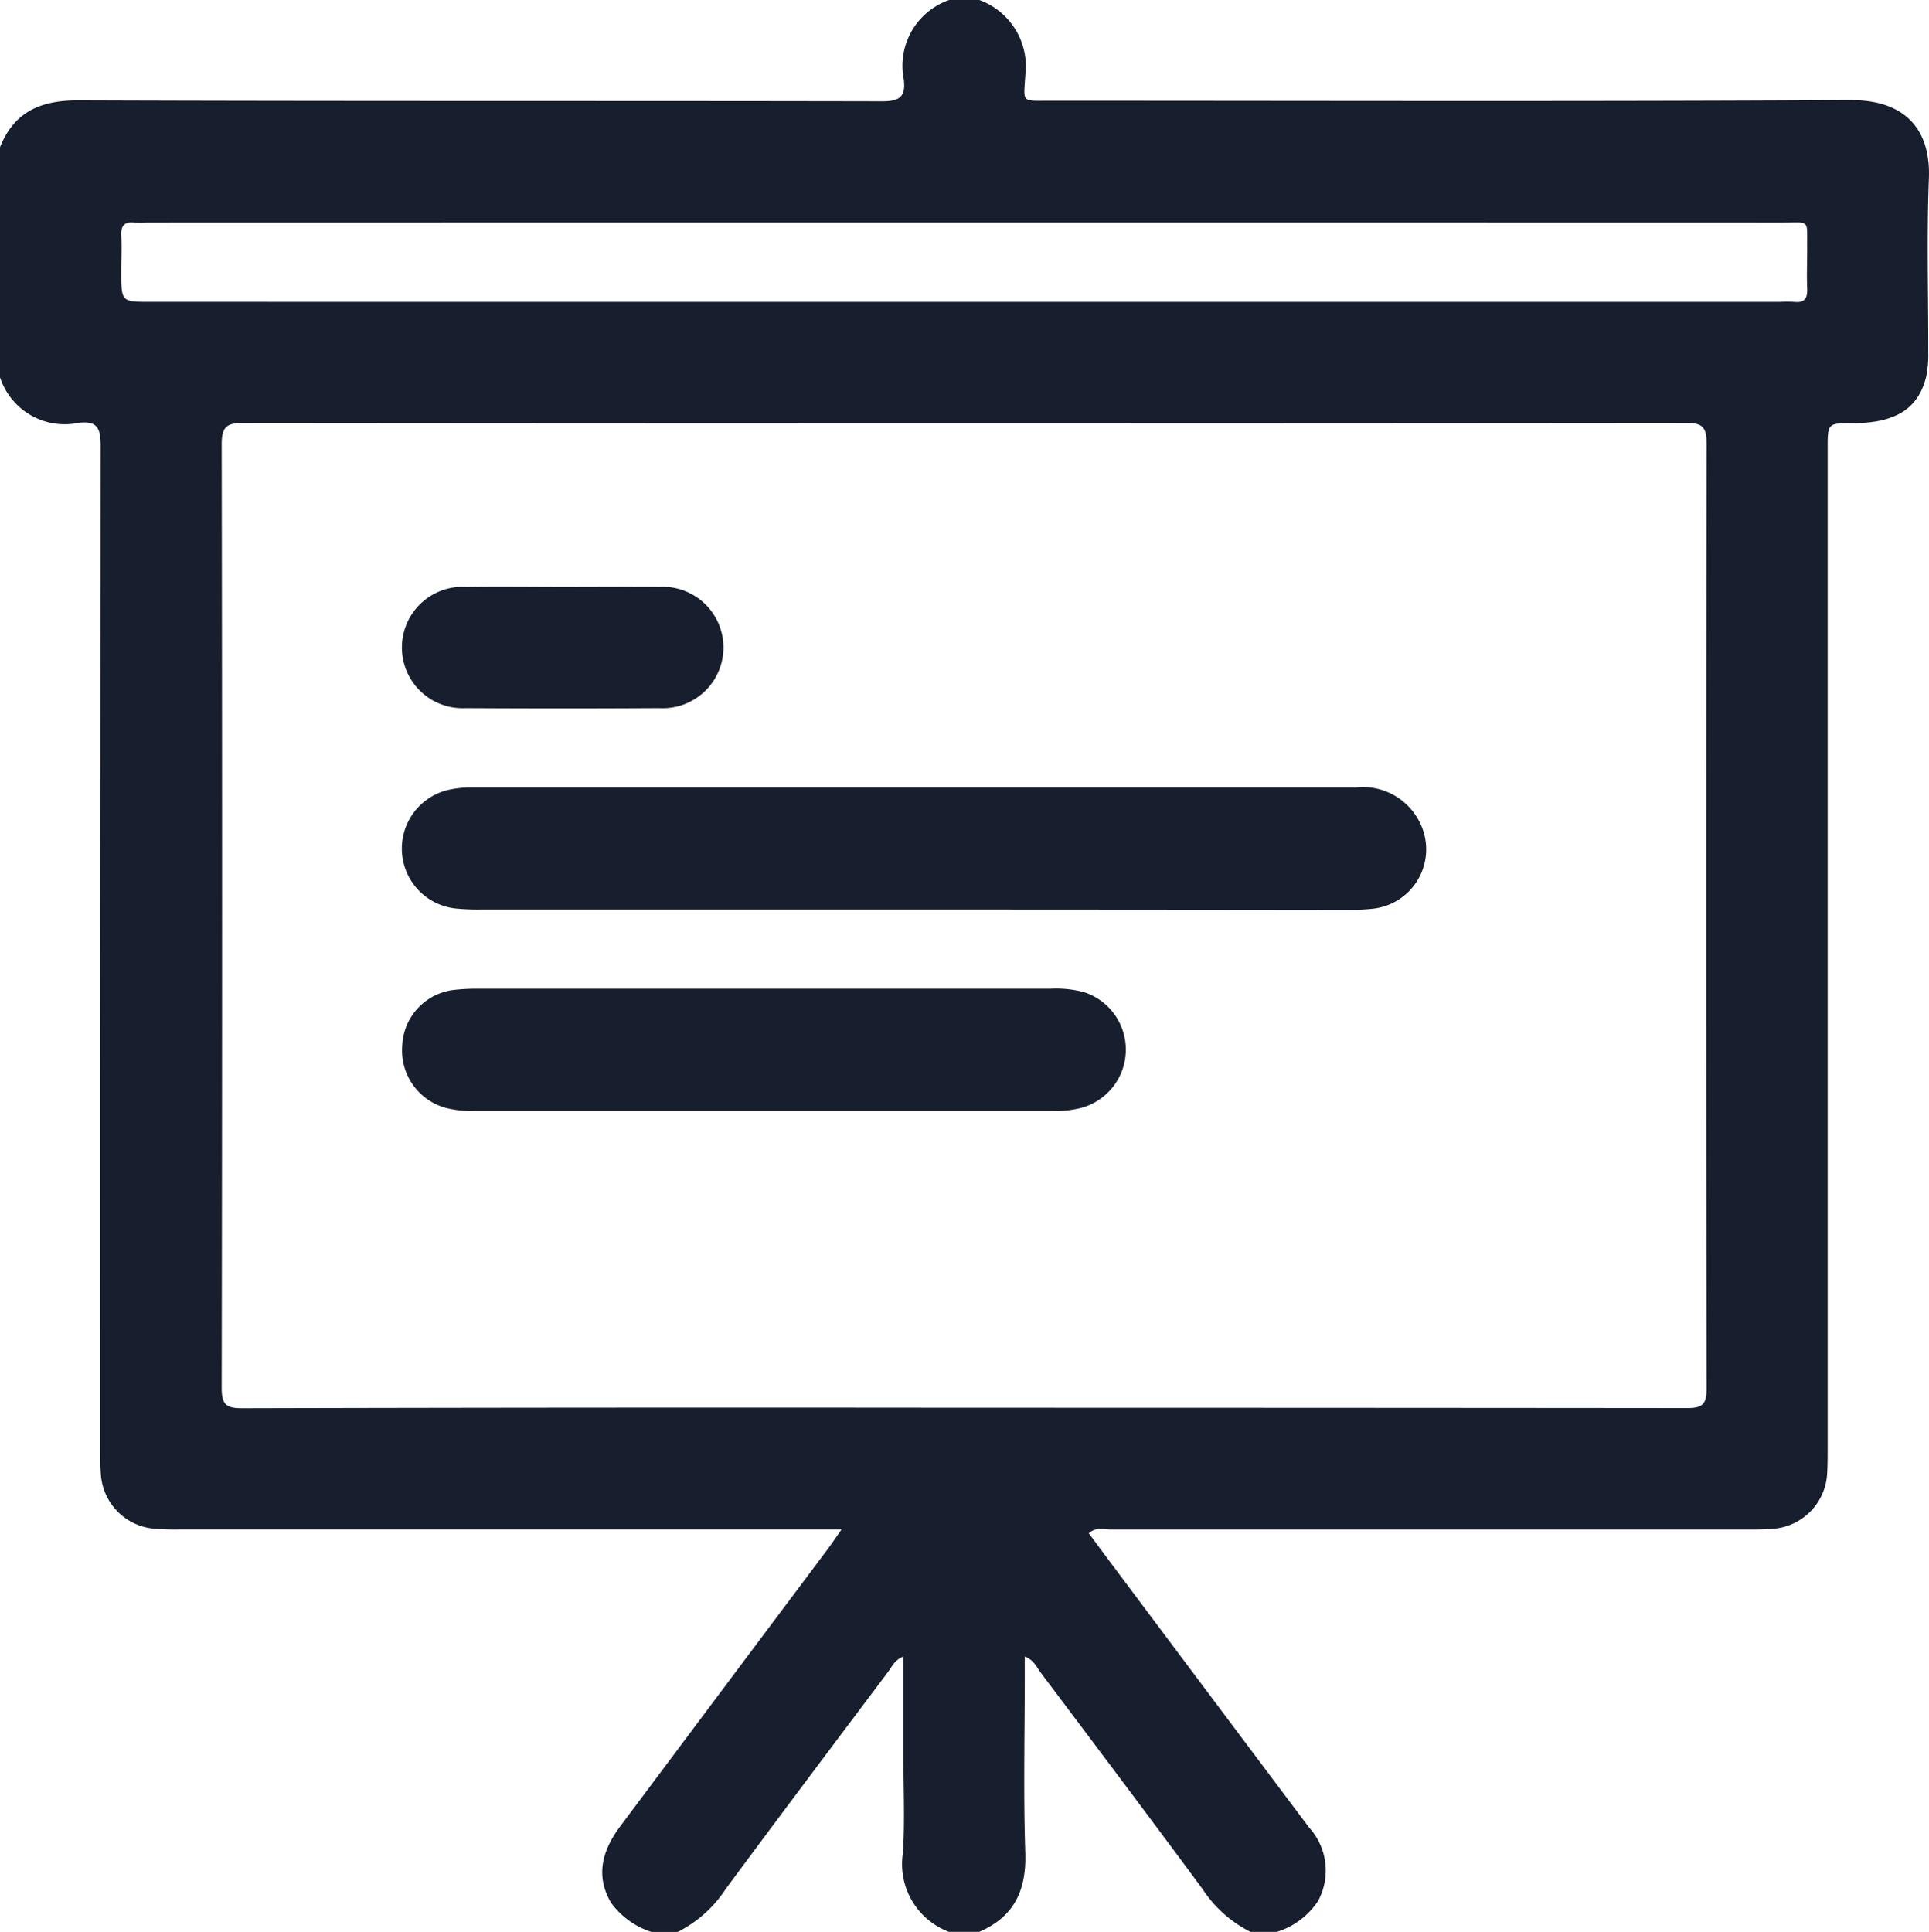 <svg xmlns="http://www.w3.org/2000/svg" width="114" height="114.179" viewBox="0 0 114 114.179"><defs><style>.a{fill:#171e2d;}</style></defs><g transform="translate(0 -1)"><path class="a" d="M56.092,0h1.784a4.178,4.178,0,0,1,2.716,4.46c-.1,1.641-.245,1.49,1.454,1.492,15.763,0,31.524.054,47.28-.038,3.5-.02,4.773,1.971,4.668,4.634-.134,3.412-.029,6.836-.038,10.259a6.291,6.291,0,0,1-.118,1.436c-.457,1.914-1.818,2.763-4.344,2.768-1.483,0-1.483,0-1.483,1.5V85.593c0,.484,0,.968-.027,1.45a3.461,3.461,0,0,1-3.278,3.314c-.479.04-.963.038-1.445.038H65.652c-.413,0-.876-.172-1.307.223.473.636.932,1.26,1.4,1.882q5.8,7.754,11.619,15.507a3.778,3.778,0,0,1,.524,4.353,4.5,4.5,0,0,1-2.429,1.815H73.9a7.3,7.3,0,0,1-2.837-2.538c-3.171-4.293-6.381-8.557-9.59-12.824-.223-.31-.384-.711-.912-.912v1.128c0,3.488-.085,6.978.031,10.462.074,2.23-.656,3.791-2.723,4.683H56.08a4.279,4.279,0,0,1-2.716-4.683c.116-1.922.025-3.858.025-5.787v-5.8c-.529.2-.669.6-.91.912-3.207,4.266-6.416,8.53-9.59,12.824a7.3,7.3,0,0,1-2.837,2.538H38.491a4.78,4.78,0,0,1-2.377-1.719c-.836-1.421-.682-2.9.549-4.534q6.1-8.162,12.213-16.318c.252-.337.488-.687.861-1.215H10.56A13.379,13.379,0,0,1,9,90.334,3.452,3.452,0,0,1,5.97,87.252c-.051-.517-.045-1.039-.045-1.561q0-29.662.02-59.323c0-1.015-.158-1.523-1.307-1.376A4.024,4.024,0,0,1,0,22.3V8.7C.845,6.584,2.424,5.923,4.65,5.93c15.834.06,31.669.022,47.5.056,1.035,0,1.383-.285,1.262-1.3A4.115,4.115,0,0,1,56.092,0Zm.865,83.2q21.367,0,42.733.02c.912,0,1.169-.205,1.166-1.149q-.042-27.931,0-55.862c0-1-.27-1.213-1.233-1.213q-42.621.04-85.242,0c-1.015,0-1.282.256-1.28,1.278q.047,27.877,0,55.755c0,1.024.294,1.2,1.236,1.2Q35.645,83.175,56.957,83.2ZM56.87,17.842h48.29a8.414,8.414,0,0,1,.892,0c.607.065.772-.223.749-.783-.033-.778,0-1.561,0-2.339-.022-1.811.223-1.561-1.508-1.561q-48.306-.011-96.6,0a6.965,6.965,0,0,1-.778,0c-.6-.067-.776.223-.749.778.036.7,0,1.412,0,2.119,0,1.784,0,1.784,1.731,1.784Z" transform="translate(0 1)"/><path class="a" d="M136.779,220.374H111.19a12.911,12.911,0,0,1-1.561-.065,3.563,3.563,0,0,1-.471-6.985,6.034,6.034,0,0,1,1.43-.165h52.289a3.757,3.757,0,0,1,3.863,2.259,3.528,3.528,0,0,1-2.835,4.906,12,12,0,0,1-1.561.069Q149.573,220.377,136.779,220.374Z" transform="translate(-82.746 -165.621)"/><path class="a" d="M127.85,266.487h17.025a6.3,6.3,0,0,1,1.98.21,3.568,3.568,0,0,1-.234,6.849,6.448,6.448,0,0,1-1.764.165H110.921a6.363,6.363,0,0,1-1.764-.17,3.515,3.515,0,0,1-2.607-3.682,3.459,3.459,0,0,1,3.058-3.3,12.412,12.412,0,0,1,1.561-.071Q119.507,266.485,127.85,266.487Z" transform="translate(-82.778 -207.055)"/><path class="a" d="M116.079,159.961c1.891,0,3.791-.016,5.669,0a3.589,3.589,0,1,1-.031,7.168q-5.723.033-11.448,0a3.588,3.588,0,1,1,.031-7.166C112.228,159.934,114.155,159.961,116.079,159.961Z" transform="translate(-82.756 -124.278)"/></g></svg>